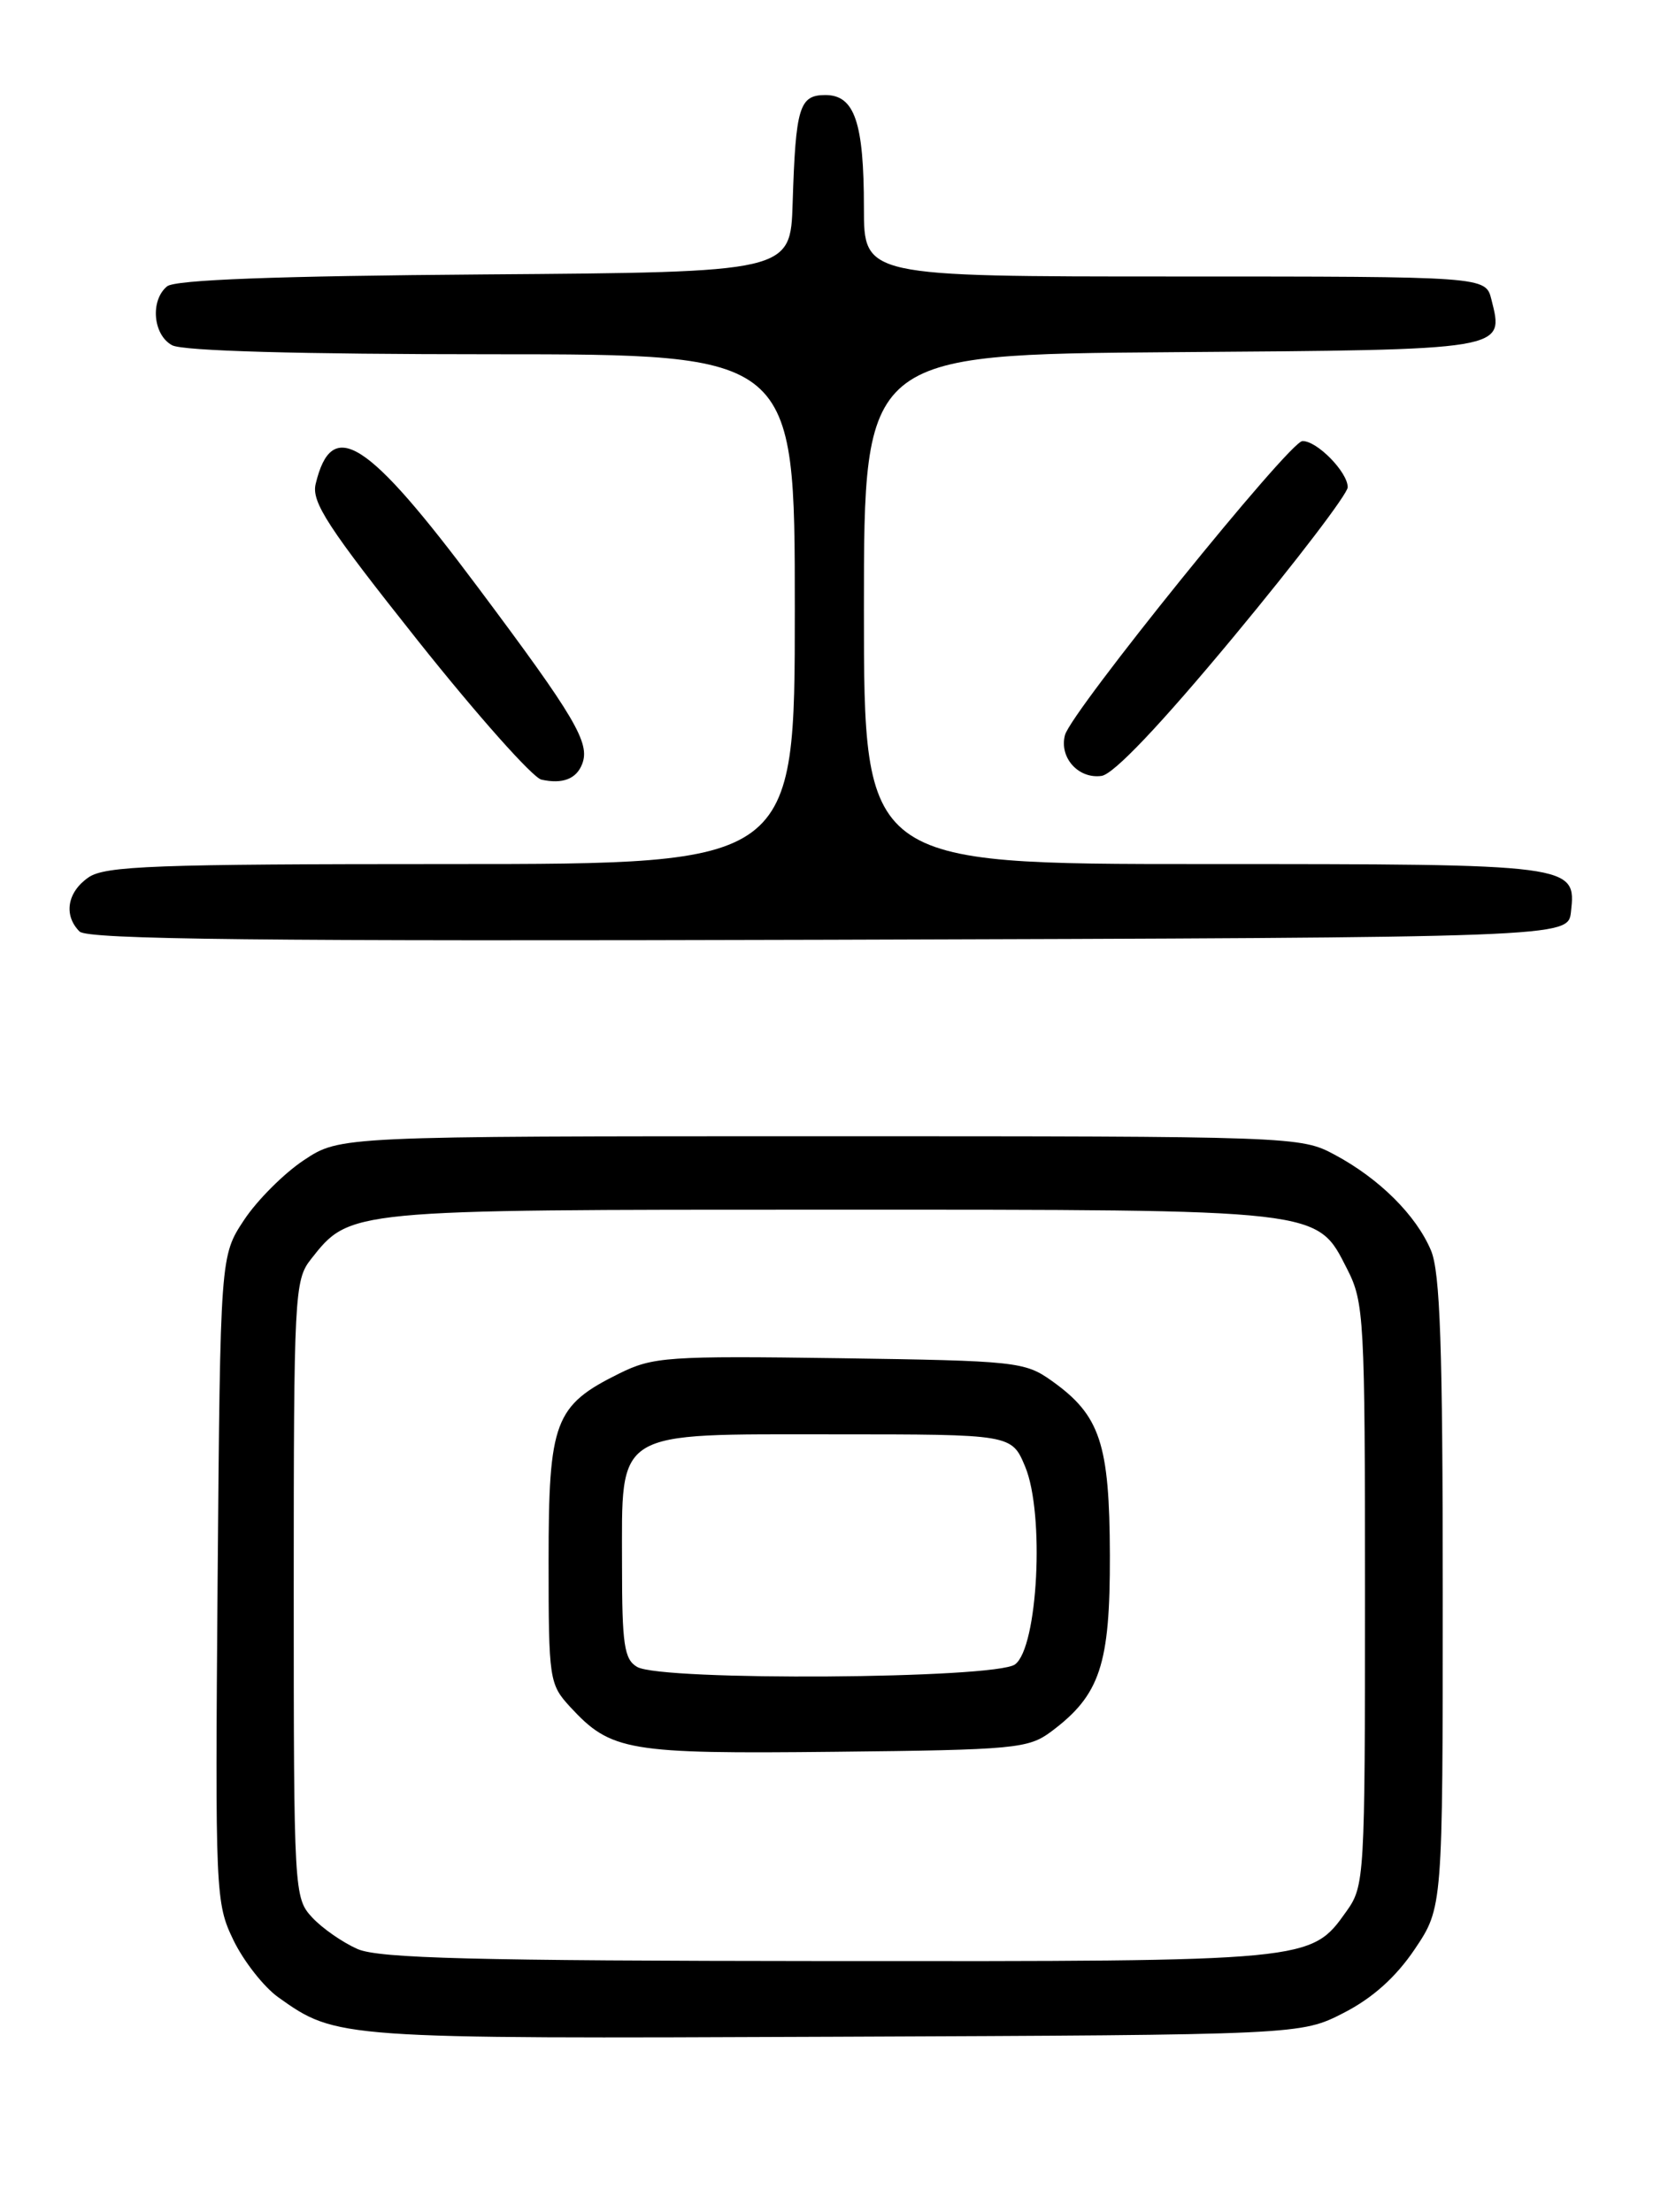 <?xml version="1.0" encoding="UTF-8" standalone="no"?>
<!DOCTYPE svg PUBLIC "-//W3C//DTD SVG 1.1//EN" "http://www.w3.org/Graphics/SVG/1.1/DTD/svg11.dtd" >
<svg xmlns="http://www.w3.org/2000/svg" xmlns:xlink="http://www.w3.org/1999/xlink" version="1.1" viewBox="0 0 194 256">
 <g >
 <path fill="currentColor"
d=" M 155.53 232.96 C 158.87 231.25 161.57 228.83 163.75 225.60 C 167.00 220.77 167.00 220.77 167.00 184.35 C 167.00 155.89 166.70 147.23 165.64 144.72 C 163.92 140.64 159.66 136.41 154.51 133.65 C 150.55 131.52 149.88 131.50 94.93 131.50 C 39.35 131.50 39.35 131.50 35.19 134.26 C 32.89 135.78 29.78 138.89 28.26 141.18 C 25.50 145.35 25.50 145.35 25.19 182.74 C 24.90 219.24 24.94 220.24 27.03 224.56 C 28.21 226.99 30.54 229.96 32.22 231.16 C 38.95 235.95 39.15 235.96 96.53 235.72 C 150.56 235.50 150.56 235.50 155.53 232.96 Z  M 181.84 105.55 C 182.46 100.02 182.31 100.00 139.31 100.00 C 100.00 100.00 100.00 100.00 100.00 70.51 C 100.00 41.03 100.00 41.03 135.64 40.76 C 174.64 40.48 174.11 40.56 172.63 34.65 C 171.96 32.00 171.96 32.00 135.98 32.00 C 100.00 32.00 100.00 32.00 100.00 24.07 C 100.00 14.16 98.92 11.00 95.54 11.00 C 92.52 11.00 92.10 12.39 91.75 23.50 C 91.50 31.50 91.50 31.50 56.09 31.76 C 31.98 31.94 20.25 32.38 19.34 33.14 C 17.36 34.77 17.71 38.78 19.93 39.96 C 21.16 40.62 34.67 41.00 56.93 41.00 C 92.00 41.00 92.00 41.00 92.00 70.50 C 92.00 100.00 92.00 100.00 52.22 100.00 C 17.84 100.00 12.14 100.21 10.22 101.56 C 7.77 103.27 7.34 105.94 9.21 107.81 C 10.13 108.73 30.25 108.95 95.96 108.76 C 181.50 108.50 181.50 108.50 181.84 105.55 Z  M 67.39 88.41 C 68.33 85.99 66.57 83.01 55.34 68.00 C 42.47 50.78 38.42 48.20 36.54 56.00 C 36.03 58.10 37.92 61.00 48.38 74.16 C 55.23 82.77 61.66 90.00 62.67 90.23 C 65.12 90.77 66.73 90.15 67.39 88.41 Z  M 142.84 73.64 C 150.08 64.91 156.00 57.15 156.00 56.39 C 156.00 54.63 152.41 50.98 150.75 51.05 C 149.23 51.11 123.97 82.38 123.27 85.08 C 122.59 87.68 124.83 90.17 127.50 89.80 C 128.91 89.61 134.34 83.88 142.84 73.64 Z  M 41.39 225.57 C 39.68 224.82 37.31 223.18 36.14 221.92 C 34.04 219.66 34.00 219.01 34.00 183.95 C 34.00 149.95 34.09 148.15 35.97 145.76 C 40.53 139.97 40.18 140.00 95.93 140.00 C 153.44 140.00 152.37 139.88 155.94 146.88 C 157.90 150.72 158.00 152.57 158.00 184.56 C 158.00 217.36 157.95 218.27 155.85 221.21 C 151.72 227.02 151.85 227.00 95.78 226.96 C 54.91 226.93 43.87 226.65 41.39 225.57 Z  M 121.68 200.40 C 127.34 196.17 128.50 192.67 128.47 180.00 C 128.43 167.06 127.35 163.81 121.77 159.83 C 118.63 157.59 117.65 157.49 97.18 157.19 C 77.29 156.91 75.58 157.03 71.68 158.96 C 64.18 162.67 63.50 164.47 63.50 180.67 C 63.50 194.39 63.58 194.92 66.00 197.55 C 70.73 202.67 72.64 203.00 96.68 202.74 C 117.46 202.52 119.04 202.37 121.68 200.40 Z  M 73.75 192.92 C 72.25 192.05 72.00 190.33 72.00 181.14 C 72.00 165.30 70.87 166.00 96.59 166.00 C 117.10 166.00 117.10 166.00 118.66 169.73 C 120.94 175.18 120.14 190.69 117.49 192.63 C 115.19 194.31 76.59 194.57 73.75 192.92 Z "/>
</g>
</svg>